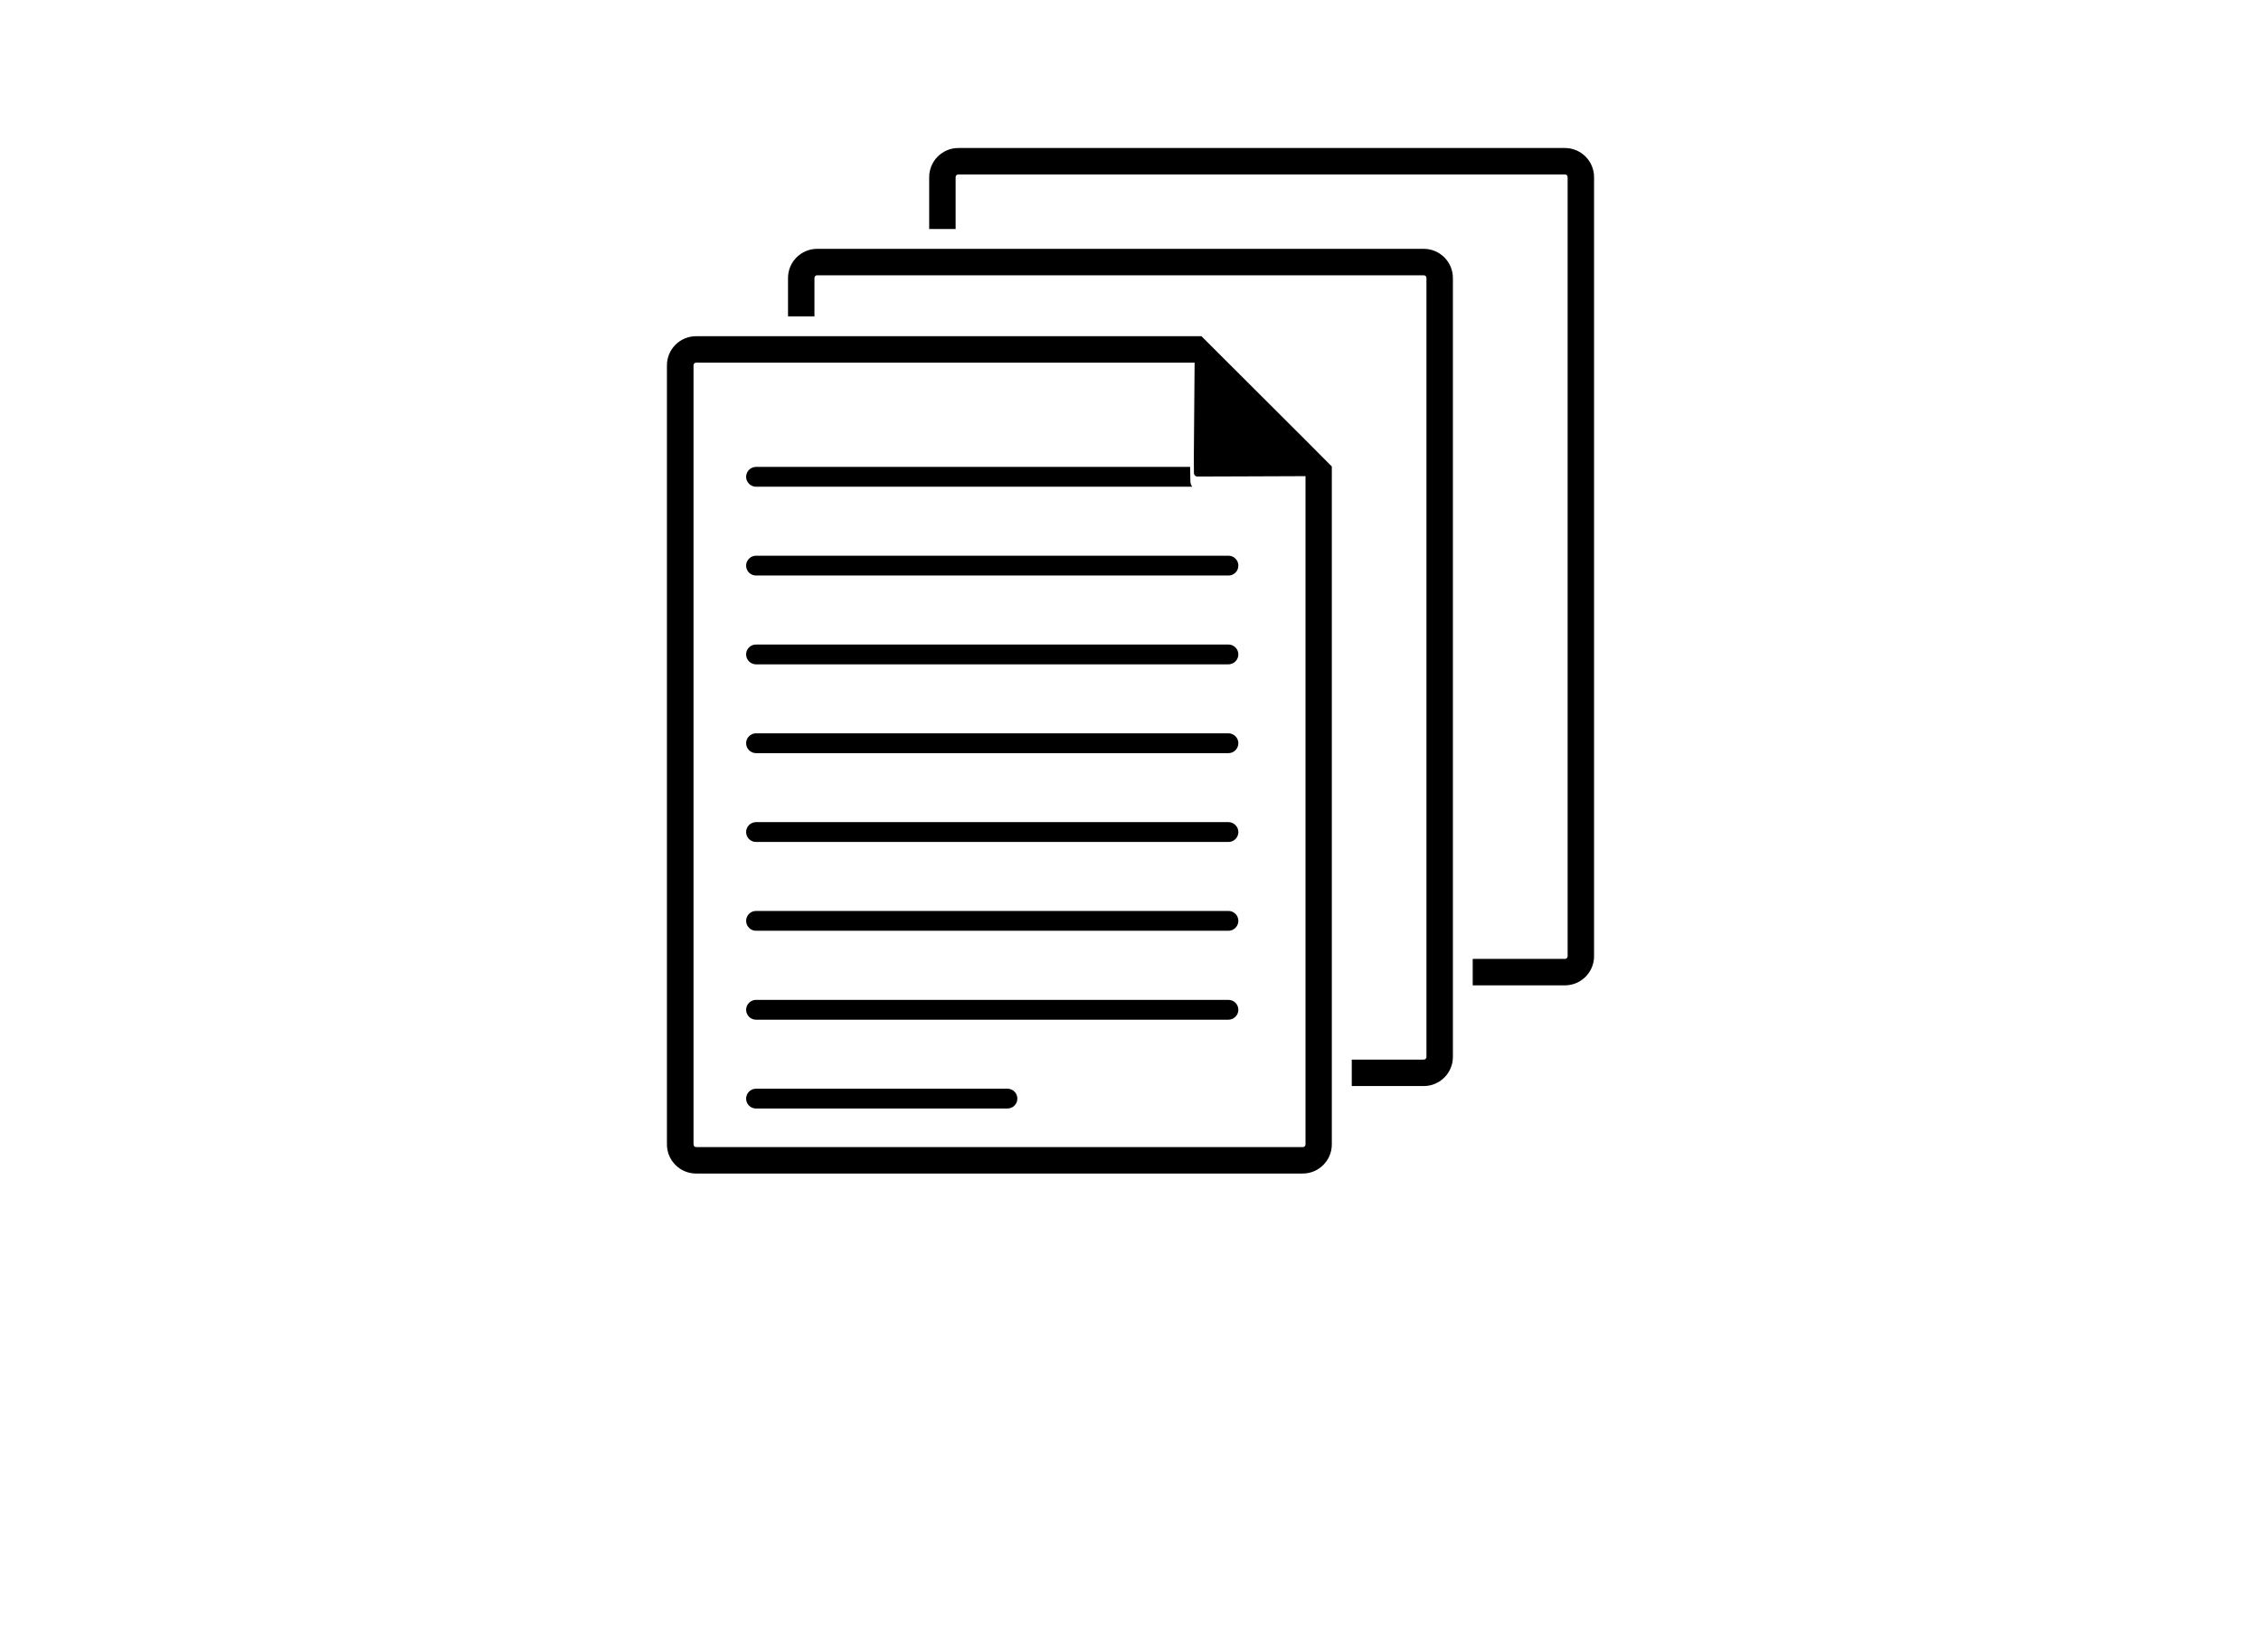 <?xml version="1.0" encoding="utf-8"?>
<!-- Generator: Adobe Illustrator 16.0.4, SVG Export Plug-In . SVG Version: 6.00 Build 0)  -->
<!DOCTYPE svg PUBLIC "-//W3C//DTD SVG 1.1//EN" "http://www.w3.org/Graphics/SVG/1.1/DTD/svg11.dtd">
<svg version="1.1" id="Layer_1" xmlns="http://www.w3.org/2000/svg" xmlns:xlink="http://www.w3.org/1999/xlink" x="0px" y="0px"
	 width="515.91px" height="377.01px" viewBox="0 0 515.91 377.01" enable-background="new 0 0 515.91 377.01" xml:space="preserve">
<g>
	<g>
		<path d="M357.094,33.78H218.656c-3.649,0-6.636,2.986-6.636,6.635v11.853h6.032V40.416c0-0.332,0.271-0.604,0.604-0.604h138.438
			c0.332,0,0.604,0.271,0.604,0.604v177.828c0,0.332-0.271,0.604-0.604,0.604h-21.053v6.032h21.053c3.649,0,6.635-2.985,6.635-6.636
			V40.416C363.729,36.766,360.743,33.78,357.094,33.78z"/>
		<g>
			<path d="M331.518,63.428v177.797c0,3.65-2.986,6.636-6.636,6.636h-16.438v-6.032h16.438c0.332,0,0.603-0.271,0.603-0.604V63.428
				c0-0.332-0.271-0.604-0.603-0.604H186.444c-0.332,0-0.603,0.271-0.603,0.604v8.777h-6.032v-8.777
				c0-3.649,2.986-6.635,6.635-6.635h138.438C328.531,56.793,331.518,59.779,331.518,63.428z"/>
		</g>
	</g>
	<g>
		<path d="M272.04,111.082h-99.53c-1.237,0-2.262-1.025-2.262-2.262c0-1.237,1.025-2.262,2.262-2.262h99.048l0.06,3.257
			C271.617,110.268,271.769,110.72,272.04,111.082z"/>
	</g>
	<g>
		<path d="M282.566,129.088c0,1.267-1.025,2.262-2.262,2.262H172.51c-1.237,0-2.262-0.995-2.262-2.262
			c0-1.236,1.025-2.262,2.262-2.262h107.795C281.541,126.826,282.566,127.821,282.566,129.088z"/>
	</g>
	<g>
		<path d="M282.566,149.356c0,1.236-1.025,2.262-2.262,2.262H172.51c-1.237,0-2.262-1.025-2.262-2.262
			c0-1.267,1.025-2.262,2.262-2.262h107.795C281.541,147.094,282.566,148.12,282.566,149.356z"/>
	</g>
	<g>
		<path d="M282.566,169.624c0,1.237-1.025,2.262-2.262,2.262H172.51c-1.237,0-2.262-1.025-2.262-2.262
			c0-1.236,1.025-2.262,2.262-2.262h107.795C281.541,167.362,282.566,168.388,282.566,169.624z"/>
	</g>
	<g>
		<path d="M282.566,189.892c0,1.268-1.025,2.263-2.262,2.263H172.51c-1.237,0-2.262-0.995-2.262-2.263
			c0-1.236,1.025-2.261,2.262-2.261h107.795C281.541,187.63,282.566,188.656,282.566,189.892z"/>
	</g>
	<g>
		<path d="M282.566,210.16c0,1.237-1.025,2.263-2.262,2.263H172.51c-1.237,0-2.262-1.025-2.262-2.263
			c0-1.236,1.025-2.262,2.262-2.262h107.795C281.541,207.898,282.566,208.924,282.566,210.16z"/>
	</g>
	<g>
		<path d="M282.566,230.458c0,1.237-1.025,2.263-2.262,2.263H172.51c-1.237,0-2.262-1.025-2.262-2.263
			c0-1.236,1.025-2.262,2.262-2.262h107.795C281.541,228.196,282.566,229.192,282.566,230.458z"/>
	</g>
	<g>
		<path d="M232.137,250.727c0,1.267-1.025,2.263-2.262,2.263H172.51c-1.237,0-2.262-0.996-2.262-2.263
			c0-1.236,1.025-2.263,2.262-2.263h57.366C231.112,248.464,232.137,249.46,232.137,250.727z"/>
	</g>
	<g>
		<path d="M297.889,100.436l-17.705-17.674l-6.032-6.032H158.816c-3.649,0-6.635,2.986-6.635,6.635v177.828
			c0,3.649,2.986,6.635,6.635,6.635h138.438c3.65,0,6.637-2.985,6.637-6.635V106.468L297.889,100.436z M297.889,261.192
			c0,0.332-0.271,0.604-0.604,0.604H158.847c-0.332,0-0.603-0.271-0.603-0.604V83.364c0-0.332,0.271-0.603,0.603-0.603h113.736
			l-0.181,21.987l0.029,3.227c0,0.453,0.362,0.784,0.785,0.784c0.029,0,0.029,0,0.061,0l8.957-0.03l15.654-0.06V261.192z"/>
	</g>
</g>
</svg>
